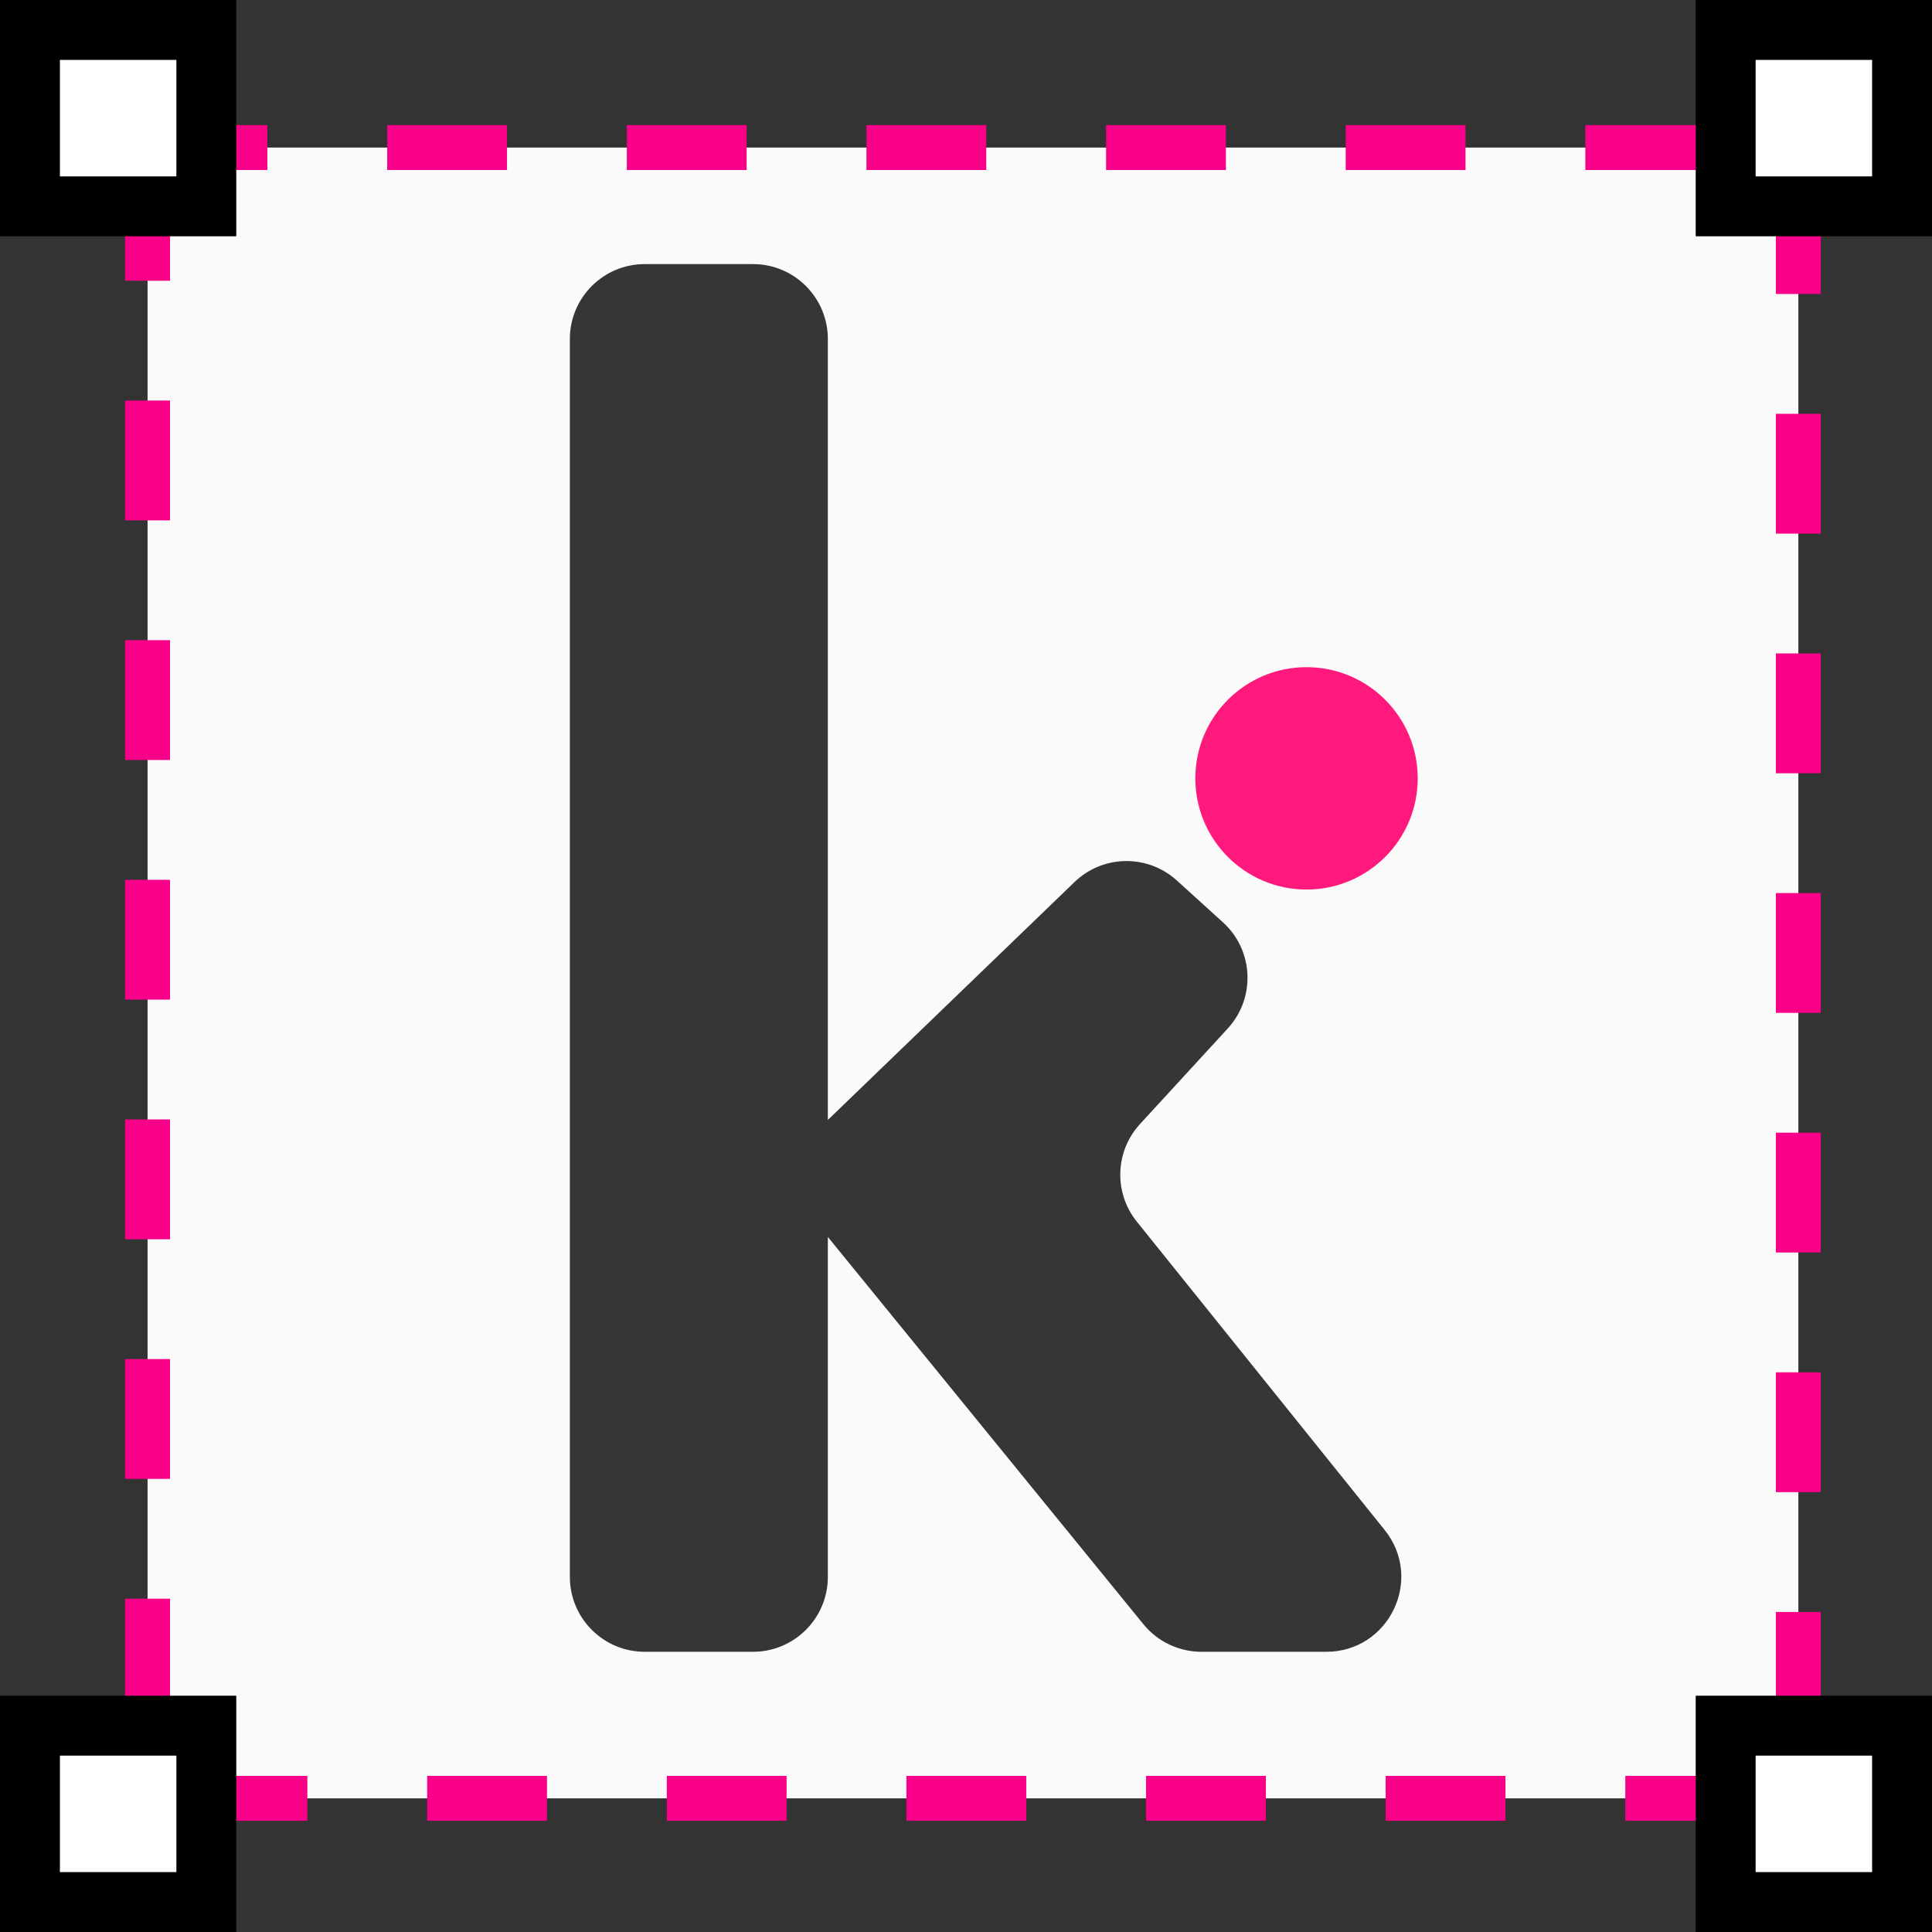 <svg width="129" height="129" viewBox="0 0 129 129" fill="none" xmlns="http://www.w3.org/2000/svg">
<rect x="0" y="0" width="129" height="129" fill="#333333" stroke="none"/>
<rect x="9.853" y="9.853" width="110.223" height="110.223" fill="#FAFAFA" stroke="#F80088" stroke-width="3" stroke-dasharray="8 8"/>
<rect x="115.223" y="115.223" width="11.777" height="11.777" fill="white" stroke="black" stroke-width="4"/>
<rect x="115.223" y="2" width="11.777" height="11.777" fill="white" stroke="black" stroke-width="4"/>
<rect x="2" y="2" width="11.777" height="11.777" fill="white" stroke="black" stroke-width="4"/>
<rect x="2" y="115.223" width="11.777" height="11.777" fill="white" stroke="black" stroke-width="4"/>
<path d="M38.05 22.633C38.05 19.872 40.289 17.633 43.05 17.633H50.275C53.036 17.633 55.275 19.872 55.275 22.633V105.29C55.275 108.052 53.036 110.29 50.275 110.29H43.05C40.289 110.29 38.05 108.052 38.05 105.29V22.633ZM71.746 58.894C73.641 57.066 76.628 57.021 78.577 58.79L81.657 61.584C83.71 63.448 83.855 66.626 81.98 68.669L76.119 75.052C74.447 76.872 74.356 79.64 75.904 81.566L92.454 102.158C95.084 105.43 92.755 110.29 88.557 110.29H80.221C78.718 110.29 77.294 109.614 76.345 108.449L54.616 81.782C52.974 79.766 53.15 76.829 55.021 75.024L71.746 58.894Z" fill="#363636"/>
<circle cx="87.237" cy="51.971" r="7.424" fill="#FF197C"/>
</svg>
